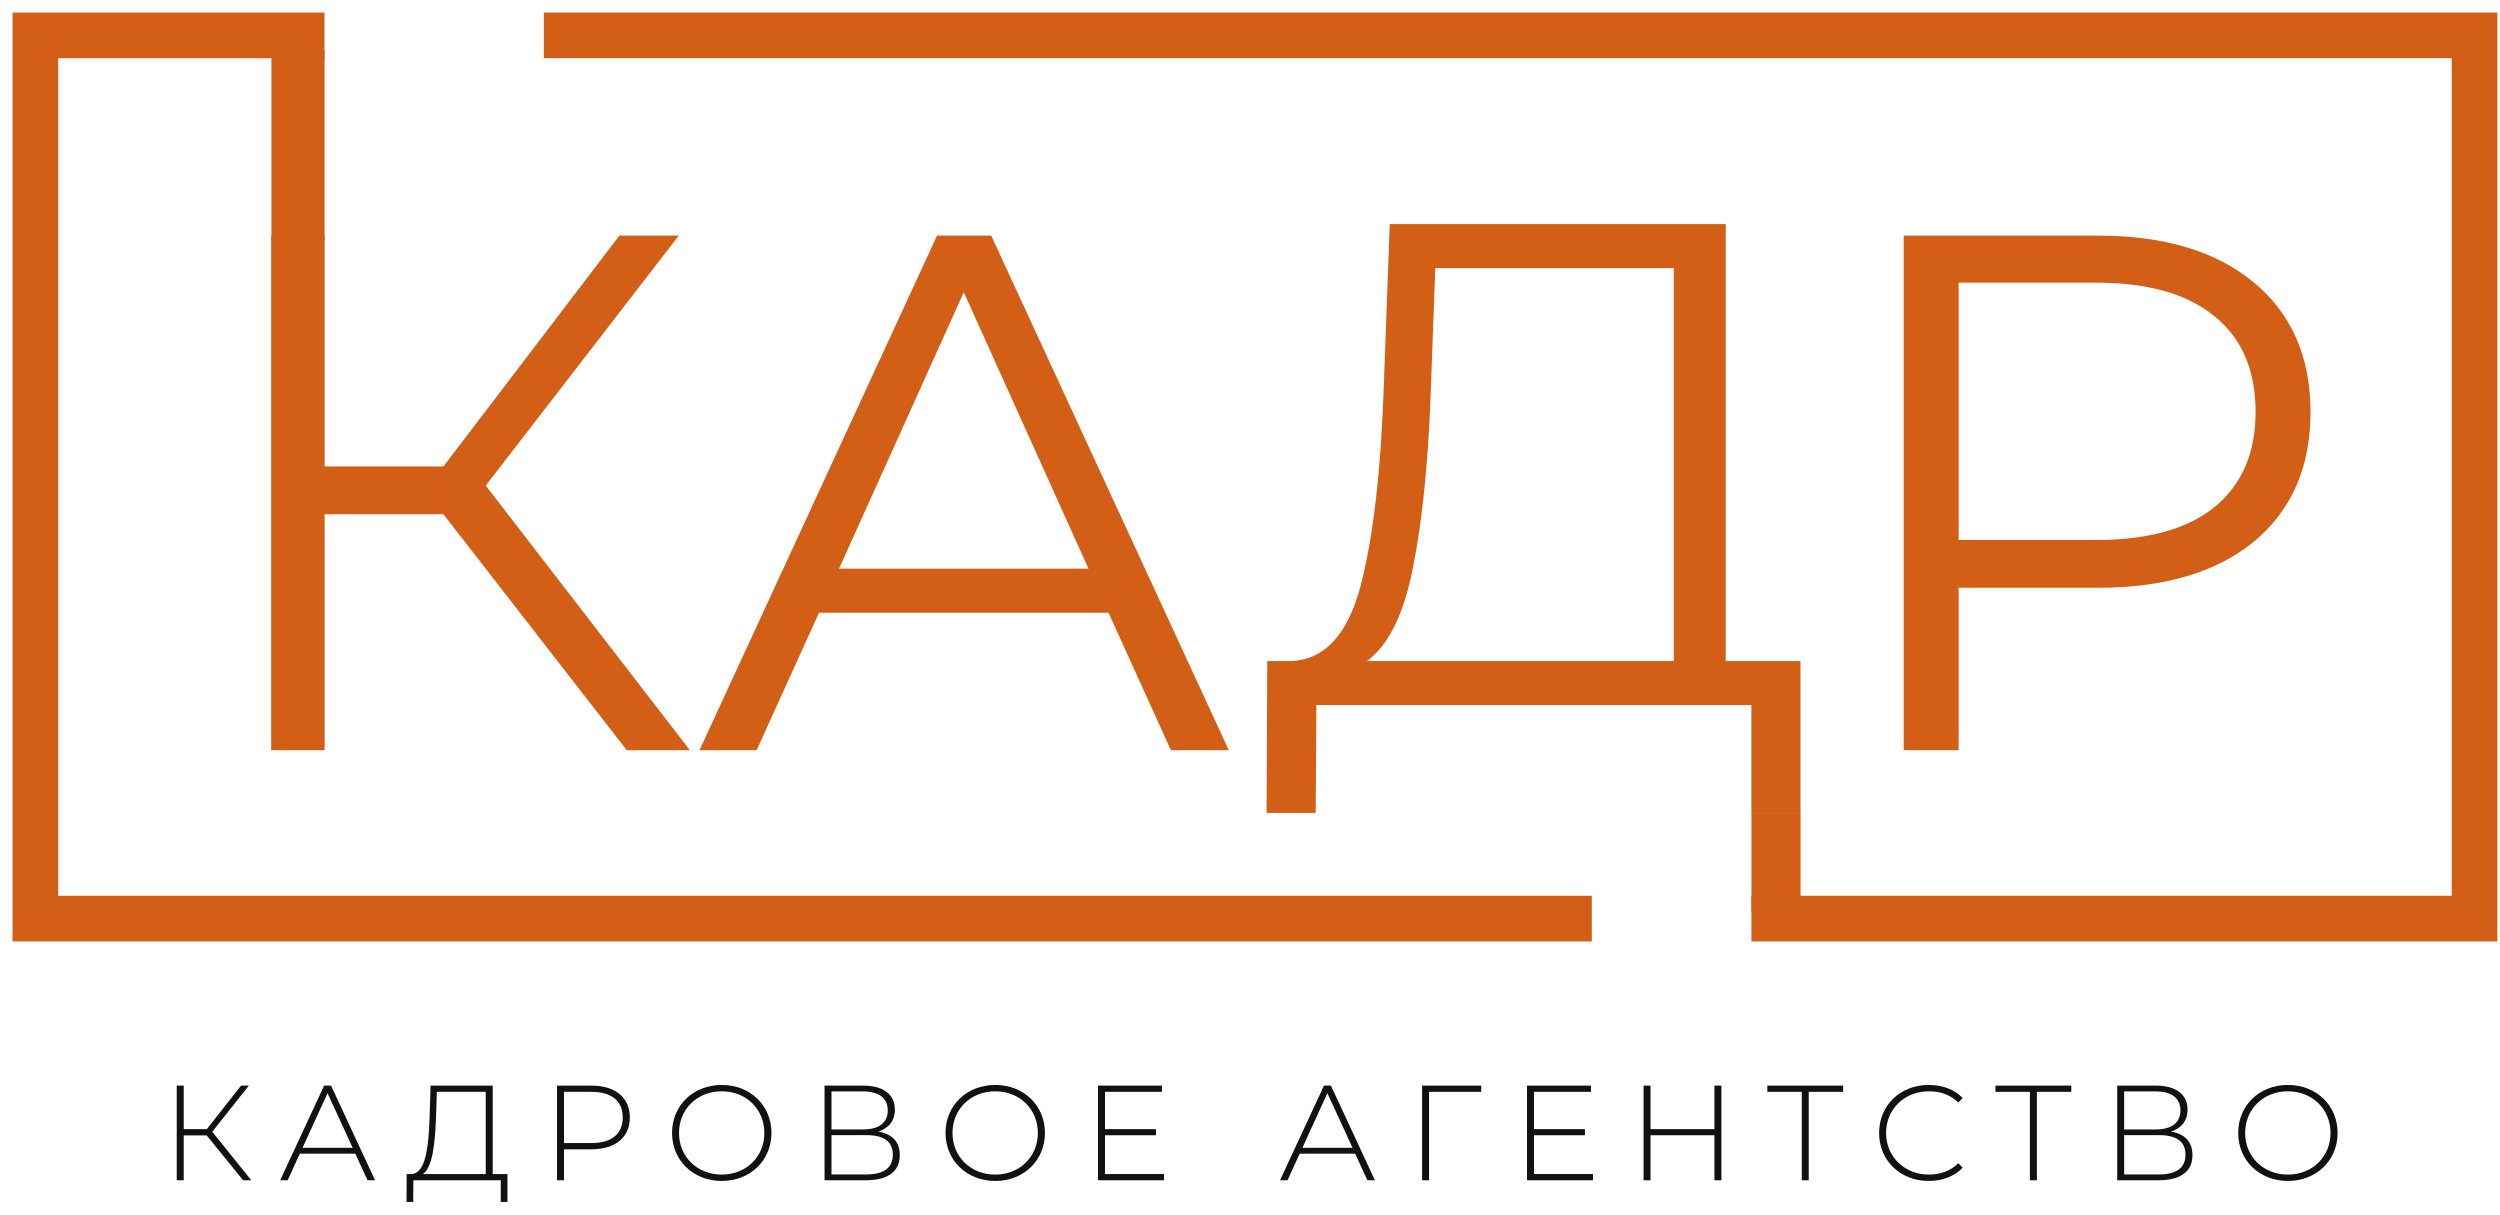 <svg width="142" height="69" viewBox="0 0 142 69" fill="none" xmlns="http://www.w3.org/2000/svg">
<path d="M25.186 29.209H18.439V42.613H15.403V13.384H18.439V26.495H25.186L35.18 13.384H38.553L27.59 27.581L39.186 42.613H35.602L25.186 29.209Z" fill="#D25F15"/>
<path d="M18.436 13.644V2.865H15.418V13.644H18.436Z" fill="#D25F15"/>
<path d="M62.965 34.805H46.519L42.977 42.613H39.73L53.224 13.384H56.302L69.796 42.613H66.507L62.965 34.805ZM61.826 32.299L54.742 16.6L47.658 32.299H61.826Z" fill="#D25F15"/>
<path d="M99.483 46.173V51.748H102.271V46.173H99.483Z" fill="#D25F15"/>
<path d="M102.268 37.548V46.173H99.478V40.046H74.771L74.731 46.173H71.941L71.981 37.548H73.397C75.257 37.444 76.551 36.026 77.278 33.294C78.006 30.537 78.451 26.634 78.613 21.587L78.936 12.727H98.022V37.548H102.268ZM81.282 21.86C81.147 26.023 80.81 29.457 80.271 32.163C79.758 34.843 78.882 36.638 77.642 37.548H95.07V15.225H81.524L81.282 21.86Z" fill="#D25F15"/>
<path d="M119.178 13.384C122.945 13.384 125.897 14.275 128.034 16.057C130.17 17.838 131.238 20.288 131.238 23.406C131.238 26.523 130.17 28.973 128.034 30.754C125.897 32.508 122.945 33.385 119.178 33.385H111.25V42.613H108.13V13.384H119.178ZM119.094 30.671C122.017 30.671 124.252 30.045 125.799 28.792C127.345 27.512 128.118 25.716 128.118 23.406C128.118 21.04 127.345 19.23 125.799 17.977C124.252 16.697 122.017 16.057 119.094 16.057H111.25V30.671H119.094Z" fill="#D25F15"/>
<path d="M18.43 2.009H2.008V52.177H90.414" stroke="#D25F15" stroke-width="2.593"/>
<path d="M99.479 52.176H140.554V2.007H62.264H35.092H30.891" stroke="#D25F15" stroke-width="2.593"/>
<path d="M129.953 67.078C128.331 67.078 127.129 65.911 127.129 64.352C127.129 62.792 128.331 61.625 129.953 61.625C131.566 61.625 132.776 62.785 132.776 64.352C132.776 65.918 131.566 67.078 129.953 67.078ZM129.953 66.717C131.333 66.717 132.373 65.711 132.373 64.352C132.373 62.992 131.333 61.986 129.953 61.986C128.564 61.986 127.525 62.992 127.525 64.352C127.525 65.711 128.564 66.717 129.953 66.717Z" fill="#111111"/>
<path d="M123.313 64.275C124.12 64.413 124.531 64.866 124.531 65.611C124.531 66.525 123.887 67.04 122.592 67.04H120.257V61.663H122.444C123.561 61.663 124.252 62.132 124.252 63.03C124.252 63.675 123.887 64.09 123.313 64.275ZM120.652 61.993V64.152H122.437C123.336 64.152 123.848 63.783 123.848 63.076C123.848 62.362 123.336 61.993 122.437 61.993H120.652ZM122.6 66.71C123.6 66.71 124.135 66.356 124.135 65.588C124.135 64.812 123.6 64.474 122.6 64.474H120.652V66.71H122.6Z" fill="#111111"/>
<path d="M117.649 61.663V62.016H115.694V67.04H115.298V62.016H113.343V61.663H117.649Z" fill="#111111"/>
<path d="M109.549 67.078C107.935 67.078 106.733 65.918 106.733 64.352C106.733 62.785 107.935 61.625 109.549 61.625C110.317 61.625 111.007 61.87 111.48 62.37L111.232 62.623C110.767 62.17 110.2 61.986 109.564 61.986C108.176 61.986 107.129 63 107.129 64.352C107.129 65.703 108.176 66.717 109.564 66.717C110.2 66.717 110.767 66.525 111.232 66.072L111.48 66.326C111.007 66.825 110.317 67.078 109.549 67.078Z" fill="#111111"/>
<path d="M104.69 61.663V62.016H102.735V67.04H102.34V62.016H100.385V61.663H104.69Z" fill="#111111"/>
<path d="M97.38 61.663H97.776V67.04H97.38V64.482H93.75V67.04H93.355V61.663H93.75V64.136H97.38V61.663Z" fill="#111111"/>
<path d="M87.13 66.686H90.482V67.04H86.735V61.663H90.365V62.016H87.13V64.136H90.024V64.482H87.13V66.686Z" fill="#111111"/>
<path d="M84.134 61.663V62.016H81.171V67.04H80.775V61.663H84.134Z" fill="#111111"/>
<path d="M77.669 67.04L76.971 65.527H73.821L73.131 67.04H72.704L75.202 61.663H75.597L78.095 67.04H77.669ZM73.976 65.196H76.823L75.396 62.093L73.976 65.196Z" fill="#111111"/>
<path d="M62.763 66.686H66.114V67.04H62.368V61.663H65.998V62.016H62.763V64.136H65.657V64.482H62.763V66.686Z" fill="#111111"/>
<path d="M56.53 67.078C54.908 67.078 53.706 65.911 53.706 64.352C53.706 62.792 54.908 61.625 56.53 61.625C58.143 61.625 59.353 62.785 59.353 64.352C59.353 65.918 58.143 67.078 56.53 67.078ZM56.53 66.717C57.91 66.717 58.95 65.711 58.95 64.352C58.95 62.992 57.91 61.986 56.53 61.986C55.141 61.986 54.102 62.992 54.102 64.352C54.102 65.711 55.141 66.717 56.53 66.717Z" fill="#111111"/>
<path d="M49.89 64.275C50.697 64.413 51.108 64.866 51.108 65.611C51.108 66.525 50.464 67.04 49.168 67.04H46.834V61.663H49.021C50.138 61.663 50.828 62.132 50.828 63.03C50.828 63.675 50.464 64.09 49.89 64.275ZM47.229 61.993V64.152H49.013C49.913 64.152 50.425 63.783 50.425 63.076C50.425 62.362 49.913 61.993 49.013 61.993H47.229ZM49.176 66.71C50.177 66.71 50.712 66.356 50.712 65.588C50.712 64.812 50.177 64.474 49.176 64.474H47.229V66.71H49.176Z" fill="#111111"/>
<path d="M40.995 67.078C39.374 67.078 38.172 65.911 38.172 64.352C38.172 62.792 39.374 61.625 40.995 61.625C42.609 61.625 43.819 62.785 43.819 64.352C43.819 65.918 42.609 67.078 40.995 67.078ZM40.995 66.717C42.376 66.717 43.416 65.711 43.416 64.352C43.416 62.992 42.376 61.986 40.995 61.986C39.607 61.986 38.568 62.992 38.568 64.352C38.568 65.711 39.607 66.717 40.995 66.717Z" fill="#111111"/>
<path d="M33.587 61.663C34.952 61.663 35.774 62.339 35.774 63.476C35.774 64.605 34.952 65.281 33.587 65.281H32.035V67.04H31.64V61.663H33.587ZM33.587 64.927C34.75 64.927 35.371 64.397 35.371 63.476C35.371 62.546 34.75 62.016 33.587 62.016H32.035V64.927H33.587Z" fill="#111111"/>
<path d="M27.986 66.686H28.823V68.269H28.443V67.04H23.479L23.471 68.269H23.091L23.099 66.686H23.393C24.169 66.625 24.348 65.181 24.402 63.43L24.456 61.663H27.986V66.686ZM24.766 63.46C24.712 64.927 24.572 66.31 24.022 66.686H27.59V62.016H24.813L24.766 63.46Z" fill="#111111"/>
<path d="M20.877 67.04L20.179 65.527H17.029L16.339 67.04H15.912L18.41 61.663H18.805L21.303 67.04H20.877ZM17.184 65.196H20.031L18.604 62.093L17.184 65.196Z" fill="#111111"/>
<path d="M13.809 67.04L11.738 64.49H10.435V67.04H10.039V61.663H10.435V64.136H11.746L13.693 61.663H14.135L12.056 64.282L14.274 67.04H13.809Z" fill="#111111"/>
</svg>
